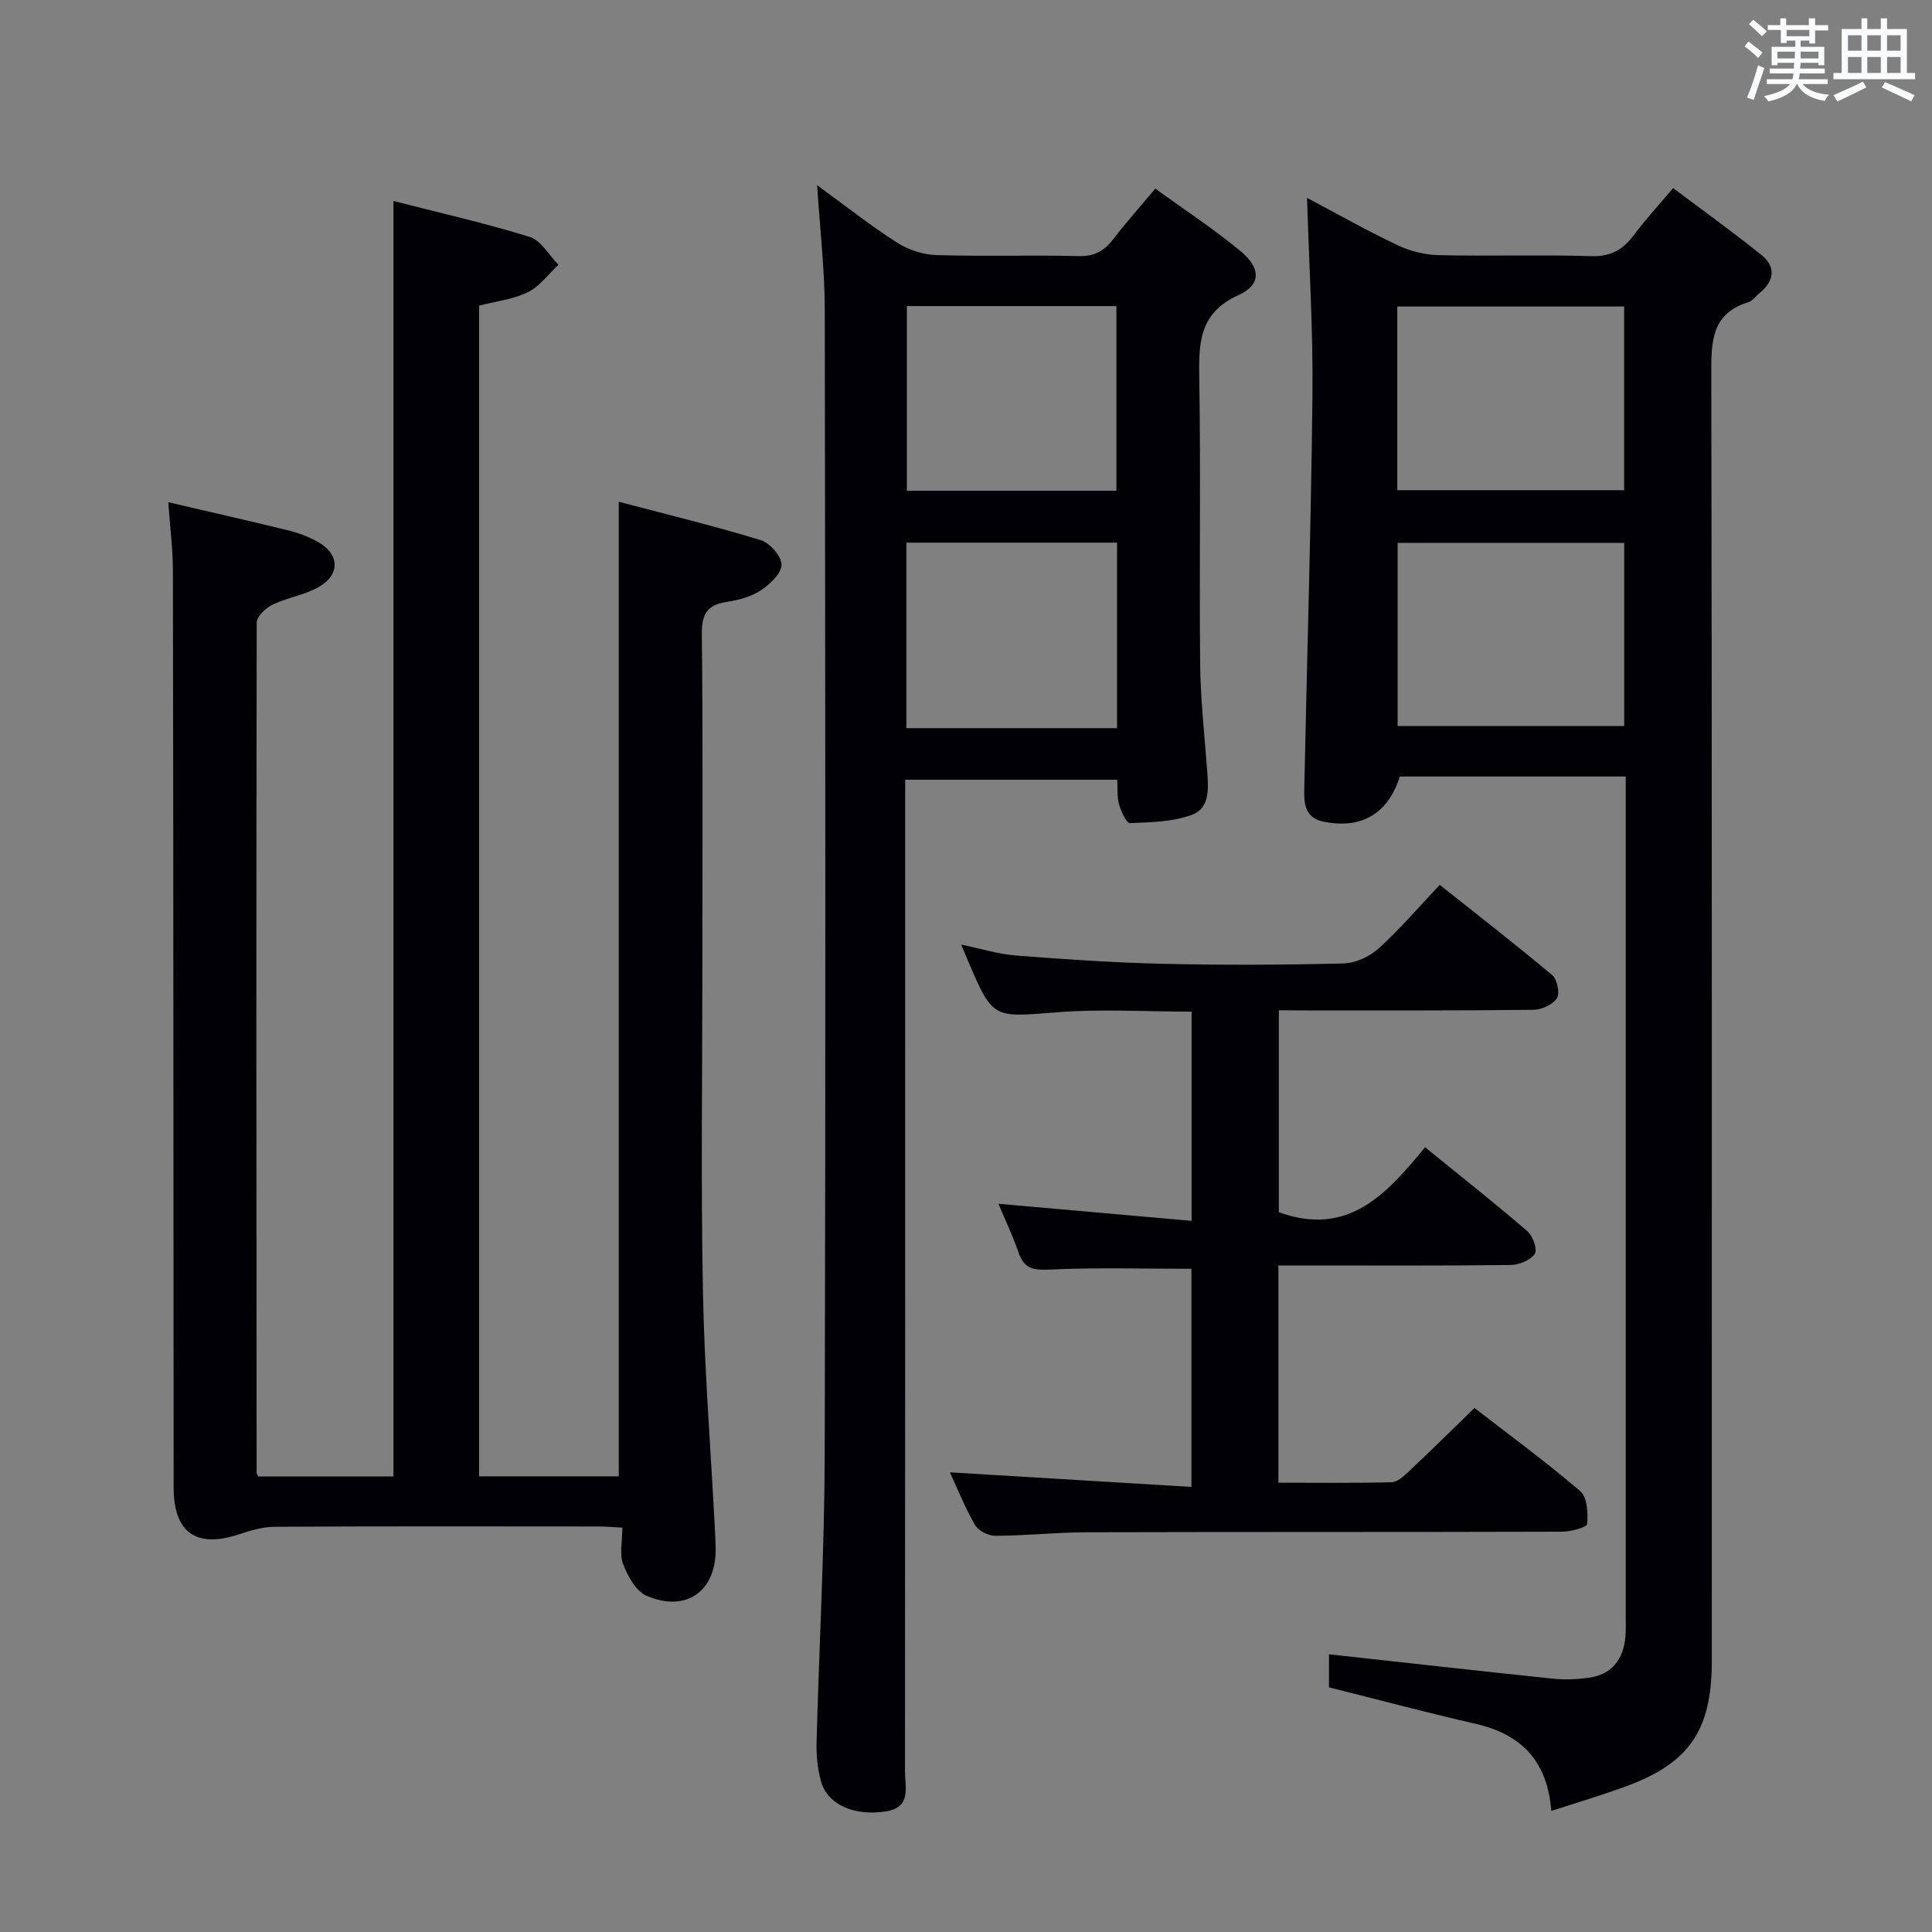 <svg enable-background="new 0 0 400 400" viewBox="0 0 400 400" xmlns="http://www.w3.org/2000/svg"><rect x="0" y="0" width="400" height="400" fill="#808080" stroke="none"/><g fill="#010105"><path d="m34.84 103.98c8.77 2.05 16.86 3.87 24.91 5.85 2.08.51 4.15 1.3 6.02 2.34 4.49 2.49 4.76 6.7.31 9.31-2.94 1.72-6.58 2.22-9.68 3.72-1.41.68-3.25 2.46-3.25 3.75-.12 58.65-.06 117.3-.02 175.95 0 .15.11.29.32.78h28.01c0-87.87 0-175.58 0-264.07 9.47 2.43 18.95 4.57 28.21 7.44 2.35.73 3.98 3.78 5.95 5.76-2.08 1.94-3.87 4.48-6.32 5.68-3.04 1.5-6.63 1.89-10.11 2.79v242.38h28.92c0-67.1 0-133.99 0-201.78 9.49 2.51 19.51 4.94 29.35 7.93 1.9.58 4.35 3.34 4.35 5.1 0 1.8-2.39 4.05-4.27 5.3-2 1.32-4.57 2.03-6.99 2.39-4.03.6-5.29 2.41-5.24 6.61.24 22.66.11 45.32.11 67.98s-.32 45.33.11 67.98c.31 16.44 1.62 32.86 2.48 49.28.07 1.33.13 2.66.16 4 .21 8.92-6.07 13.52-14.34 9.92-2.19-.95-3.86-4.06-4.82-6.54-.78-2.02-.16-4.59-.16-7.55-1.75-.09-3.33-.24-4.91-.24-22.33-.02-44.65-.06-66.98.06-2.4.01-4.89.69-7.19 1.47-9.04 3.1-13.81-.15-13.82-9.58-.04-63.32-.05-126.63-.15-189.95-.02-4.48-.6-8.93-.96-14.06z"/><path d="m321.18 374.93c-.81-10.4-6.27-15.88-15.67-18.03-10.02-2.3-19.96-4.95-30.36-7.55 0-2.05 0-4.61 0-6.85 15.59 1.71 30.91 3.44 46.25 5.04 2.45.26 4.99.16 7.44-.16 4.83-.64 7.22-3.74 7.68-8.44.13-1.32.07-2.66.07-4 0-56.15 0-112.3 0-168.45 0-1.79 0-3.58 0-5.72-15.96 0-31.37 0-46.78 0-2.41 7.71-7.98 10.97-15.86 9.33-3.7-.77-3.98-3.62-3.92-6.54.57-27.28 1.41-54.56 1.7-81.84.14-13.45-.71-26.92-1.12-40.75 6.25 3.31 12.43 6.8 18.82 9.83 2.58 1.23 5.64 1.96 8.5 2.03 10.49.23 21-.12 31.48.2 3.97.12 6.52-1.23 8.78-4.26 2.37-3.18 5.07-6.11 8.21-9.83 6.18 4.65 12.34 9.07 18.24 13.8 3.12 2.5 2.73 5.4-.34 7.93-.77.63-1.42 1.62-2.3 1.89-7.75 2.38-7.71 8.28-7.69 14.94.15 88.8.1 177.61.1 266.41 0 14.48-4.73 21.29-18.37 26.16-4.69 1.69-9.46 3.11-14.86 4.86zm-31.89-273.44h46.97c0-12.89 0-25.45 0-38.03-15.86 0-31.39 0-46.97 0zm46.98 48.82c0-13.07 0-25.51 0-37.91-15.87 0-31.42 0-46.9 0v37.91z"/><path d="m169.18 38.34c5.98 4.36 11.06 8.38 16.48 11.85 2.34 1.5 5.39 2.53 8.15 2.62 9.82.31 19.66-.04 29.49.21 3.23.08 5.27-1.03 7.13-3.44 2.63-3.41 5.5-6.64 8.76-10.53 6.01 4.36 12.11 8.34 17.68 12.97 4.18 3.48 4.27 6.94-.42 9.06-8.31 3.76-8.27 10.06-8.15 17.48.32 19.66-.02 39.32.18 58.98.07 7.29.91 14.58 1.44 21.87.26 3.57.69 7.82-3.05 9.25-3.98 1.52-8.58 1.57-12.93 1.76-.72.03-1.83-2.42-2.25-3.88-.44-1.52-.27-3.22-.38-5.1-14.62 0-28.87 0-43.9 0v6.41c0 66.32.01 132.63-.04 198.95 0 3.24 1.37 7.4-3.95 8.23-6.62 1.03-12.16-1.41-13.47-6.33-.67-2.53-.96-5.25-.89-7.87.52-19.95 1.64-39.9 1.69-59.86.2-78.98.13-157.96.01-236.94-.02-8.24-.99-16.5-1.58-25.69zm18.48 112.42h43.61c0-12.96 0-25.68 0-38.41-14.69 0-29.06 0-43.61 0zm.1-49.16h43.38c0-12.91 0-25.59 0-38.23-14.7 0-28.95 0-43.38 0z"/><path d="m264.77 209.17v41.8c14.33 5.23 22.41-3.84 30.27-13.45 7.41 6.02 14.44 11.58 21.22 17.42 1.12.97 2.1 3.83 1.51 4.66-.93 1.31-3.23 2.28-4.97 2.3-14.16.18-28.33.1-42.5.1-1.78 0-3.57 0-5.62 0v44.98c7.91 0 15.67.1 23.42-.1 1.23-.03 2.58-1.29 3.61-2.26 4.36-4.1 8.63-8.31 13.57-13.11 7.16 5.54 14.75 11.11 21.89 17.21 1.45 1.24 1.64 4.53 1.43 6.79-.07.71-3.33 1.6-5.13 1.61-32.83.1-65.66.03-98.5.12-6.31.02-12.62.71-18.93.73-1.44.01-3.53-1.08-4.21-2.29-2.18-3.85-3.84-7.99-5.16-10.85 16.29.99 32.94 1.99 50 3.02 0-15.86 0-30.57 0-45.16-9.87 0-19.64-.29-29.39.16-3.36.16-5.24-.17-6.39-3.5-1.22-3.55-2.86-6.96-4.18-10.12 13.38 1.18 26.49 2.34 40 3.53 0-15.16 0-29.06 0-43.31-9.43 0-18.75-.59-27.97.14-13.2 1.04-13.17 1.46-18.4-10.83-.32-.76-.64-1.52-1.34-3.19 4.19.86 7.73 1.98 11.34 2.26 10.09.78 20.2 1.48 30.32 1.71 12.49.29 25 .24 37.49-.07 2.48-.06 5.41-1.41 7.28-3.1 4.31-3.88 8.09-8.35 12.65-13.17 7.89 6.27 15.72 12.33 23.3 18.7 1.03.87 1.61 3.75.96 4.77-.85 1.32-3.14 2.38-4.83 2.4-15.66.19-31.33.12-47 .13-1.8-.02-3.6-.03-5.74-.03z"/></g><path d="m361.2 9.6.8-1c.9.7 1.9 1.4 2.9 2.3l-.9 1.1c-1-1-2-1.8-2.8-2.4zm.5 10.6c.9-2.1 1.6-4.3 2.3-6.7.4.2.8.4 1.3.6-.7 2.1-1.5 4.3-2.2 6.6zm.4-15.2.9-.9c1 .8 2 1.6 2.8 2.4l-1 1c-.9-.9-1.8-1.7-2.7-2.5zm12.5-1.2h1.2v1.4h2.7v1.1h-2.7v2.7h-1.2v-.6h-1.8v1.3h4.9v3.8h-1.2v-.5h-3.7c0 .4-.1.9-.1 1.2h5.1v1h-5.2c0 .5-.1.9-.2 1.2h6v1h-5.2c1.1 1.3 2.9 2 5.5 2.2-.4.4-.7.8-.9 1.3-2.9-.5-4.8-1.6-5.7-3.5h-.1c-.8 1.7-2.7 2.9-5.9 3.6-.2-.4-.6-.8-.9-1.1 2.8-.6 4.6-1.4 5.4-2.5h-4.8v-1h5.3c.1-.3.2-.7.2-1.2h-4.9v-1h5c0-.4 0-.8.1-1.2h-3.5v.5h-1.2v-3.8h4.9v-1.3h-1.8v.5h-1.2v-2.7h-2.7v-1h2.6v-1.4h1.2v1.4h4.7v-1.4zm-6.6 8.3h3.6c0-.4 0-.9 0-1.4h-3.6zm1.9-4.6h4.7v-1.3h-4.7zm6.6 3.2h-3.7v1.4h3.7z" fill="#fafbfc"/><path d="m385.3 3.8h1.3v2.2h2.8v-2.2h1.3v2.2h4.1v9.1h1.7v1.3h-16.9v-1.3h1.7v-9.1h4.1v-2.2zm.4 13.1.7 1.2c-1.8.9-3.8 1.9-6 2.9-.2-.4-.5-.8-.8-1.3 2.3-1 4.3-1.9 6.1-2.8zm-3.1-6.4h2.8v-3.2h-2.8zm0 4.6h2.8v-3.3h-2.8zm4-4.6h2.8v-3.2h-2.8zm0 4.6h2.8v-3.3h-2.8zm3.7 1.9c2.1.9 4.1 1.8 6.1 2.7l-.7 1.3c-2.2-1.1-4.2-2-6.1-2.9zm3.2-9.7h-2.8v3.2h2.8zm-2.8 7.8h2.8v-3.3h-2.8z" fill="#fafbfc"/></svg>